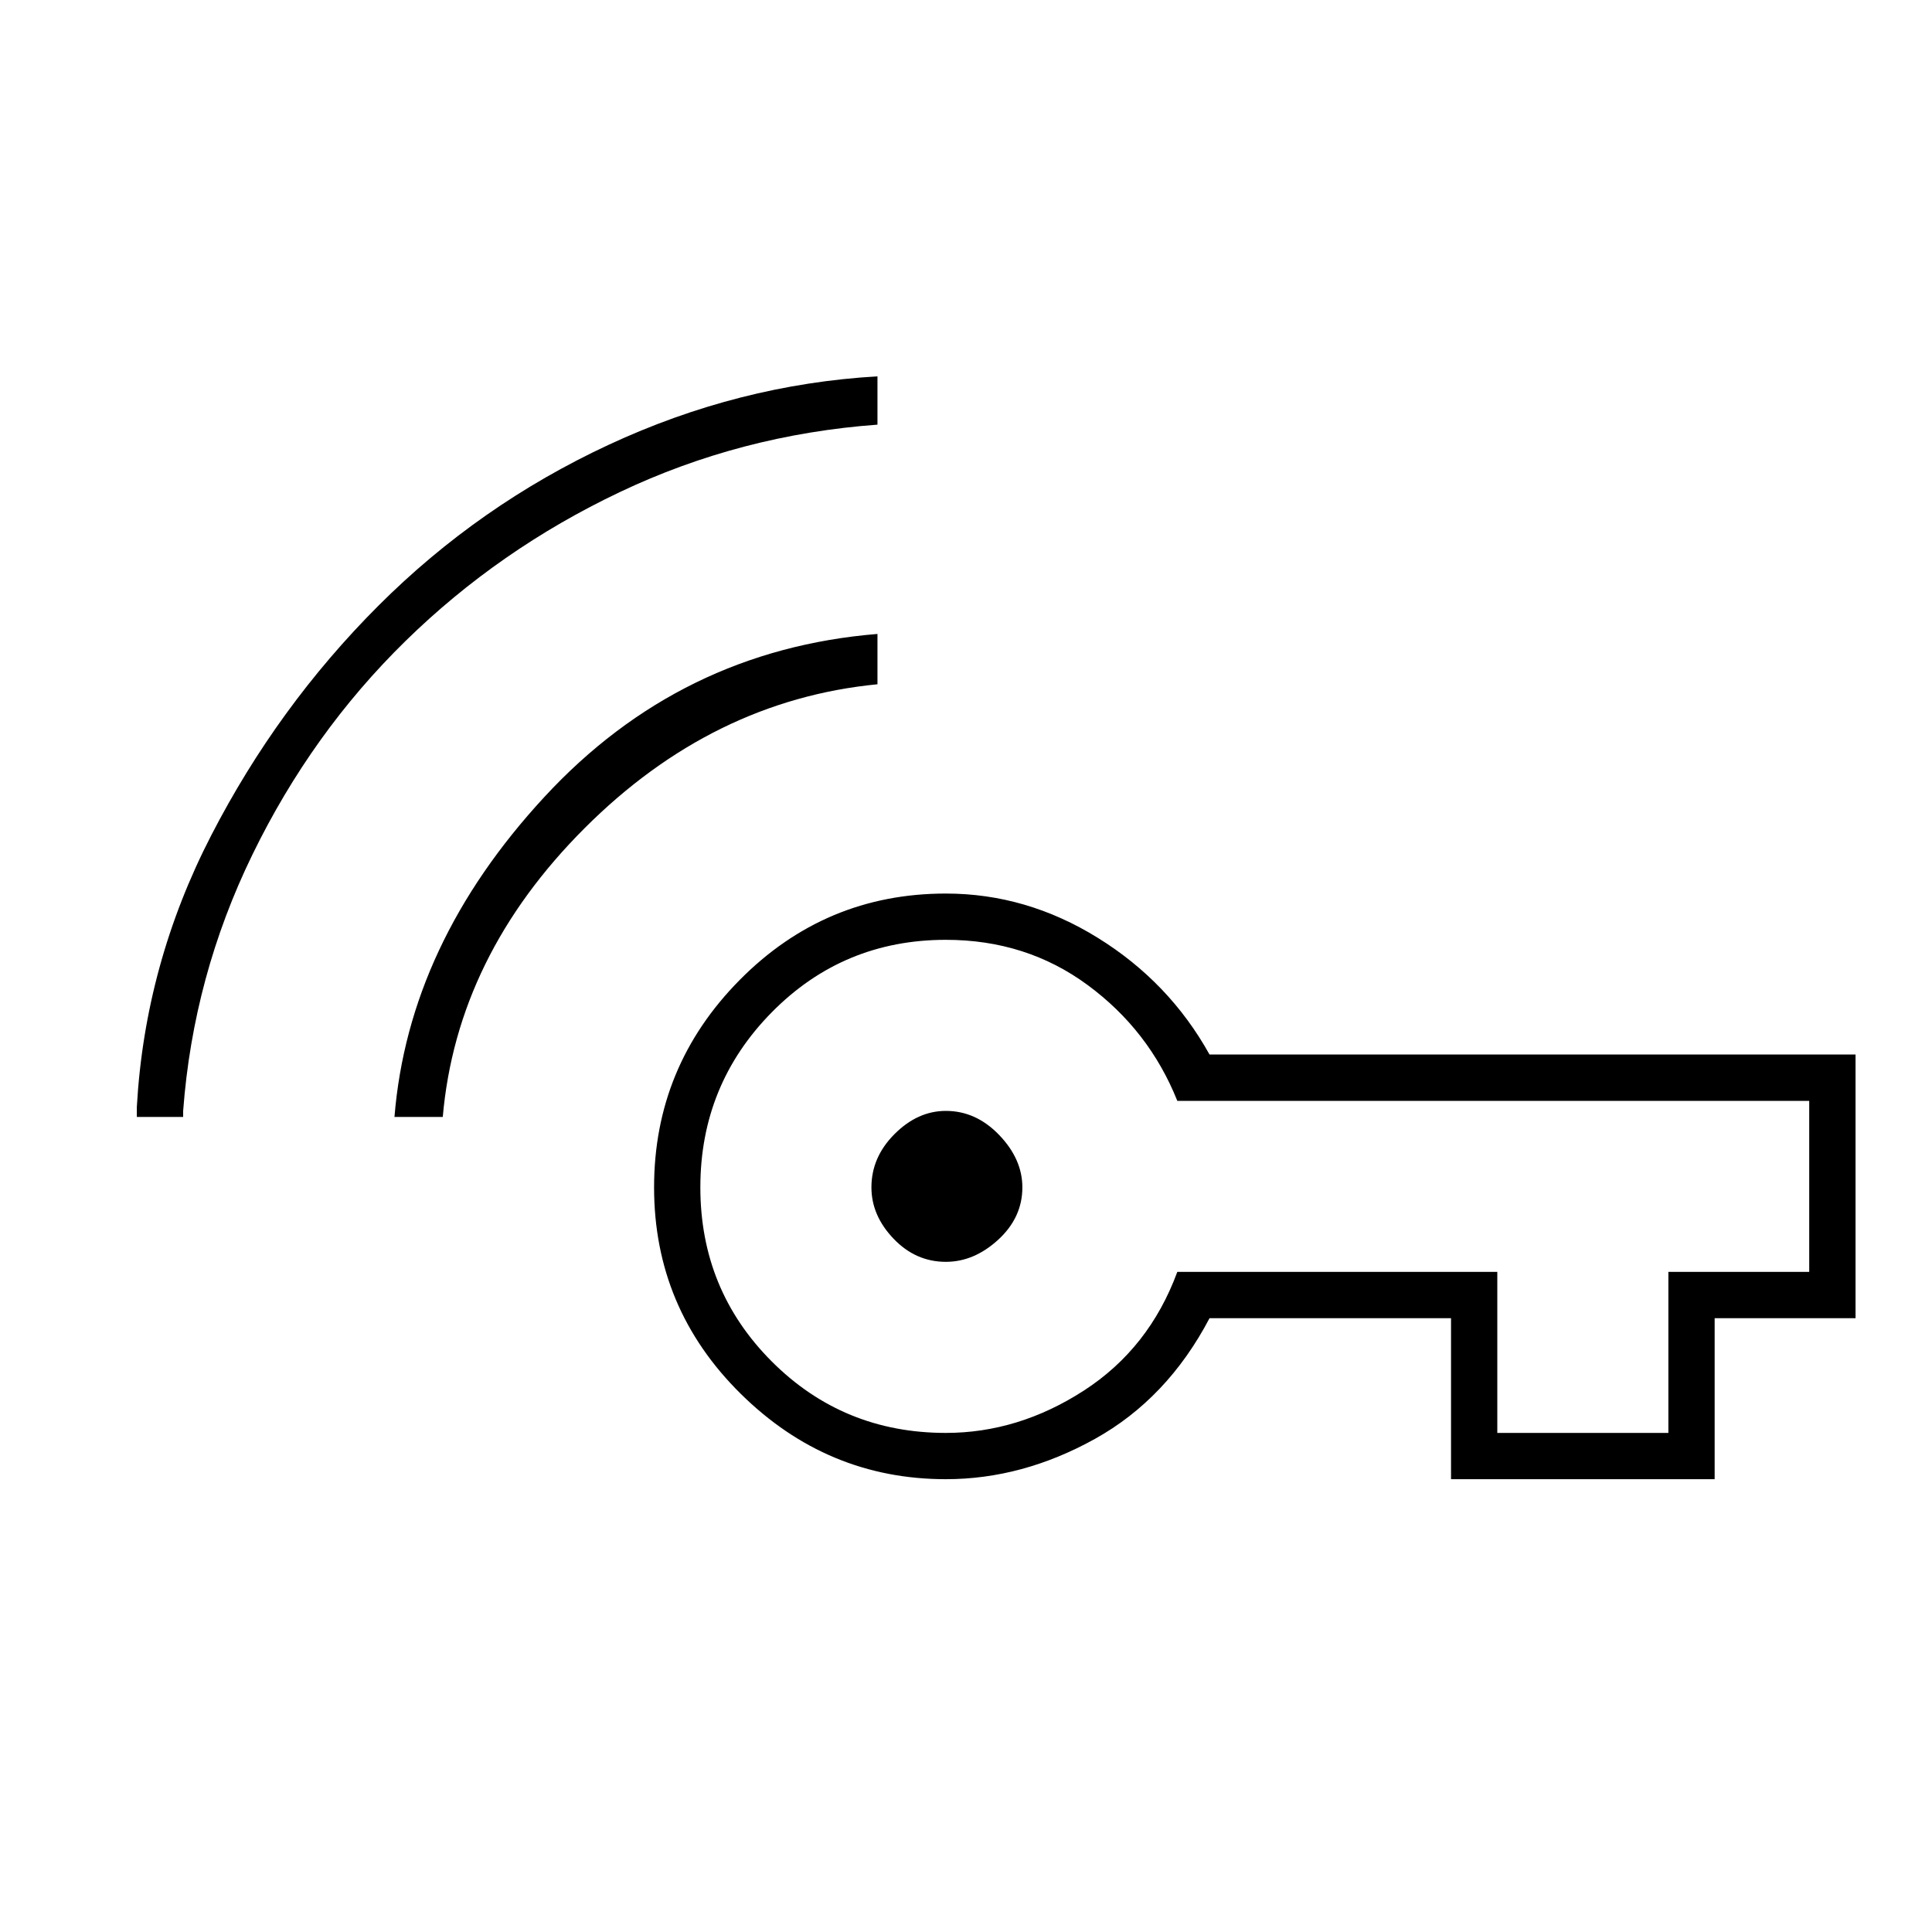 <svg xmlns="http://www.w3.org/2000/svg" height="40" width="40"><path d="M19.583 26.125Q18.958 26.125 18.5 25.646Q18.042 25.167 18.042 24.583Q18.042 23.958 18.521 23.479Q19 23 19.583 23Q20.208 23 20.688 23.5Q21.167 24 21.167 24.583Q21.167 25.208 20.667 25.667Q20.167 26.125 19.583 26.125ZM8.167 23.125Q8.458 19.542 11.271 16.5Q14.083 13.458 18.167 13.125V14.167Q14.75 14.5 12.104 17.146Q9.458 19.792 9.167 23.125ZM2.833 23.125V22.917Q3 19.958 4.375 17.292Q5.75 14.625 7.833 12.542Q9.917 10.458 12.604 9.208Q15.292 7.958 18.167 7.792V8.792Q15.333 9 12.833 10.188Q10.333 11.375 8.396 13.271Q6.458 15.167 5.229 17.688Q4 20.208 3.792 23V23.125ZM19.583 30.625Q17.125 30.625 15.333 28.854Q13.542 27.083 13.542 24.583Q13.542 22.083 15.312 20.292Q17.083 18.5 19.583 18.5Q21.25 18.5 22.729 19.417Q24.208 20.333 25.042 21.833H38.417V27.292H35.5V30.625H30.042V27.292H25.042Q24.167 28.958 22.667 29.792Q21.167 30.625 19.583 30.625ZM31 29.667H34.542V26.333H37.458V22.792H24.375Q23.792 21.333 22.521 20.396Q21.25 19.458 19.583 19.458Q17.458 19.458 15.979 20.958Q14.5 22.458 14.5 24.583Q14.5 26.708 15.979 28.188Q17.458 29.667 19.583 29.667Q21.083 29.667 22.438 28.792Q23.792 27.917 24.375 26.333H31Z"/></svg>